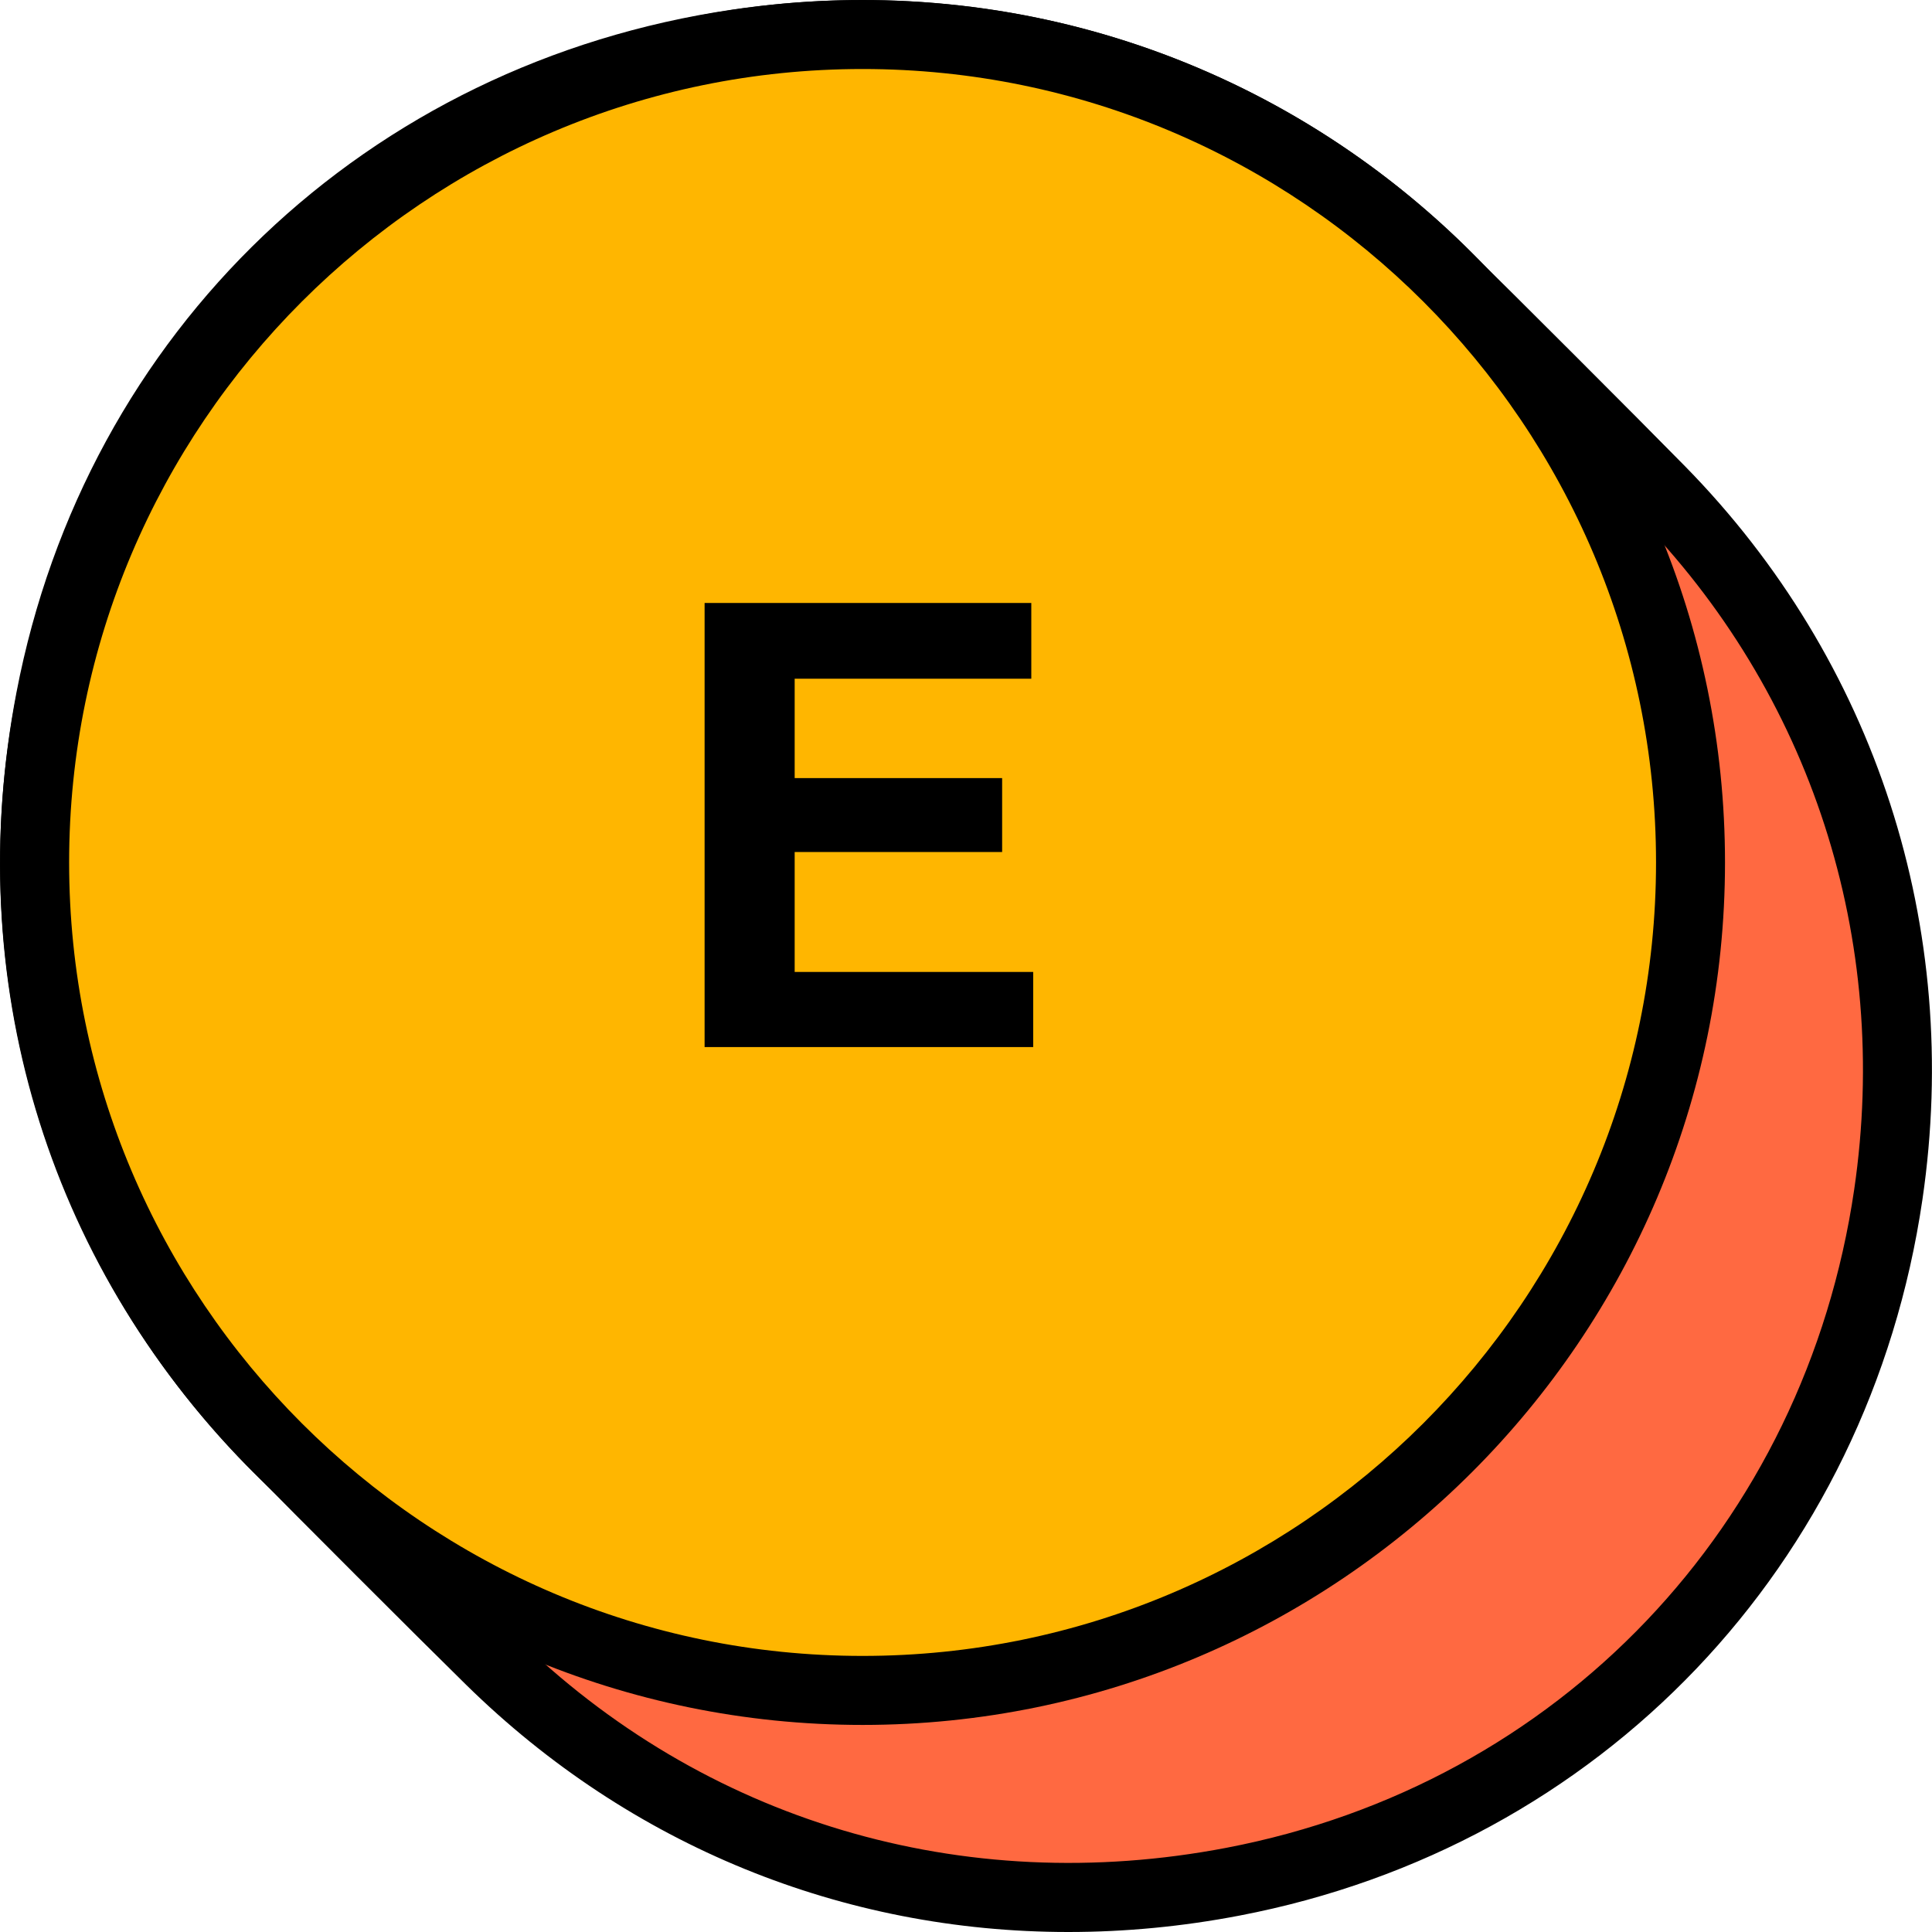 <?xml version="1.0" encoding="utf-8"?>
<!-- Generator: Adobe Illustrator 25.4.1, SVG Export Plug-In . SVG Version: 6.00 Build 0)  -->
<svg version="1.1" id="Layer_1" xmlns="http://www.w3.org/2000/svg" xmlns:xlink="http://www.w3.org/1999/xlink" x="0px" y="0px"
	 viewBox="0 0 500 500" style="enable-background:new 0 0 500 500;" xml:space="preserve">
<style type="text/css">
	.st0{fill:#F0F0F0;}
	.st1{fill:#FC7FC1;}
	.st2{fill:#FF6941;}
	.st3{fill:#FFB600;}
	.st4{fill:#FFE800;}
	.st5{fill:#2E9DD1;}
	.st6{fill:#00C268;}
	.st7{fill:#C0C0C0;}
	.st8{fill:#FFFFFF;}
	.st9{fill:#241F20;}
	.st10{fill:#FFBFFF;}
	.st11{fill:#008FFF;}
</style>
<g>
	<g>
		<path class="st2" d="M373.13,70.32C327.49,25.5,261.98,0.89,190.91,11.31C100.66,24.54,30.2,91.31,13.03,180.89
			c-14.36,74.9,10.41,144.44,57.32,192.22c12.79,13.02,43.54,43.77,56.56,56.56c47.77,46.91,117.31,71.68,192.21,57.32
			c89.58-17.17,156.35-87.64,169.58-177.88c10.42-71.08-14.19-136.58-59.01-182.22C416.91,113.86,386.15,83.11,373.13,70.32z"/>
		<path d="M276.51,500c-58.27,0.01-113.4-22.27-155.86-63.96c-13.05-12.82-43.86-43.63-56.67-56.67
			C11.82,326.25-9.95,253.3,4.26,179.21C22.19,85.72,94.94,16.35,189.6,2.48c70.32-10.31,139.49,12.1,189.77,61.47l0,0
			c13.05,12.82,43.87,43.64,56.68,56.68c49.37,50.28,71.78,119.45,61.48,189.77c-13.87,94.67-83.25,167.43-176.73,185.35
			C305.95,498.6,291.13,500,276.51,500z M223.11,17.87c-10.24,0-20.56,0.75-30.91,2.27C105.16,32.9,38.27,96.66,21.8,182.57
			c-13.1,68.24,6.92,135.41,54.92,184.27c12.76,12.99,43.45,43.68,56.45,56.45c48.86,47.98,116,68,184.27,54.91
			c85.92-16.47,149.68-83.36,162.43-170.4c9.49-64.75-11.13-128.41-56.56-174.68c-12.76-12.99-43.44-43.67-56.44-56.44l0,0
			C328.01,38.53,276.86,17.87,223.11,17.87z"/>
	</g>
	<g>
		<circle class="st3" cx="223.23" cy="223.21" r="214.27"/>
		<path d="M223.23,446.41c-123.08,0-223.2-100.13-223.2-223.2S100.16,0,223.23,0s223.2,100.13,223.2,223.2
			S346.31,446.41,223.23,446.41z M223.23,17.86C110,17.86,17.89,109.97,17.89,223.2S110,428.55,223.23,428.55
			s205.35-92.11,205.35-205.35S336.46,17.86,223.23,17.86z"/>
	</g>
	<g>
		<path d="M182.34,156.05h84.56v19.6h-61.24v25.72h53.69v19.13h-53.69v31.04h61.73v19.44h-85.04V156.05z"/>
	</g>
</g>
</svg>
